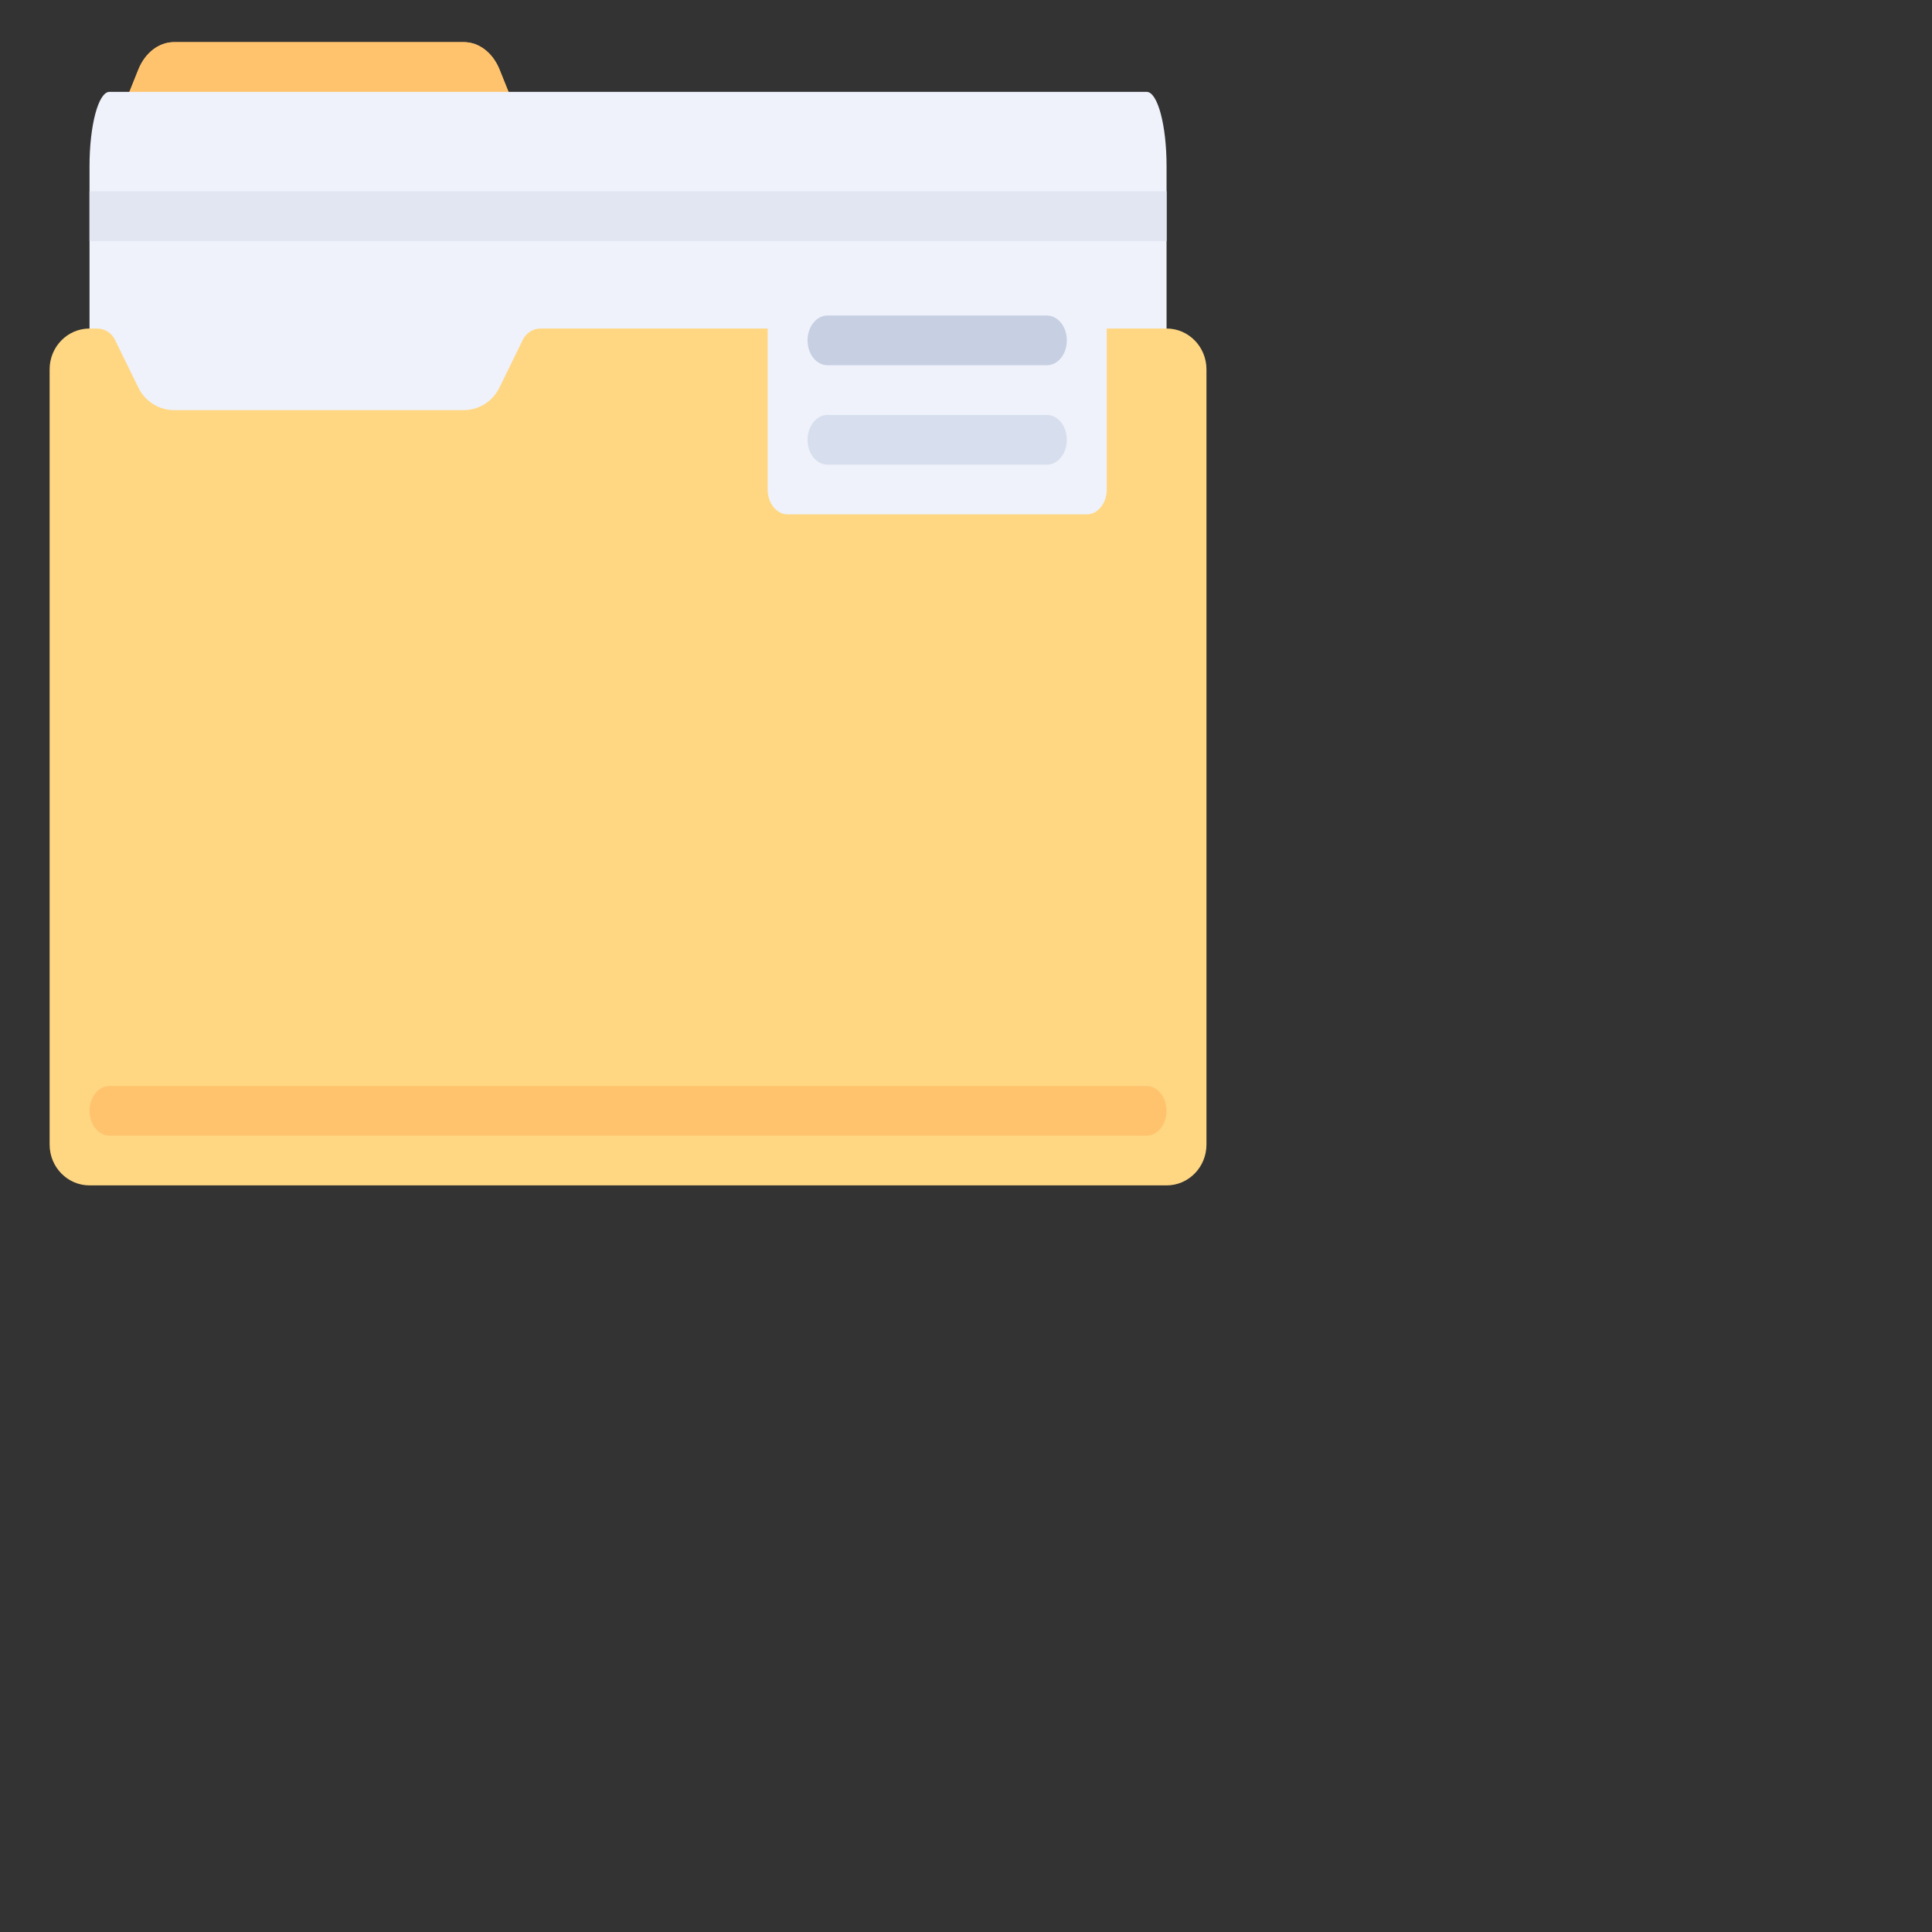 <?xml version="1.0" encoding="UTF-8" standalone="no"?>
<svg
   xmlns:dc="http://purl.org/dc/elements/1.1/"
   xmlns:cc="http://creativecommons.org/ns#"
   xmlns:rdf="http://www.w3.org/1999/02/22-rdf-syntax-ns#"
   xmlns:svg="http://www.w3.org/2000/svg"
   xmlns="http://www.w3.org/2000/svg"
   xmlns:sodipodi="http://sodipodi.sourceforge.net/DTD/sodipodi-0.dtd"
   xmlns:inkscape="http://www.inkscape.org/namespaces/inkscape"
   version="1.1"
   id="Layer_1"
   x="0px"
   y="0px"
   viewBox="0 0 512 512"
   style="enable-background:new 0 0 512 512;"
   xml:space="preserve"
   sodipodi:docname="folder2.svg"
   inkscape:version="1.0.2 (e86c870879, 2021-01-15, custom)"><rect x="0" y="0" width="512" height="512" fill="#333333" stroke="none"/><defs
   id="defs53" /><sodipodi:namedview
   pagecolor="#ffffff"
   bordercolor="#666666"
   borderopacity="1"
   objecttolerance="10"
   gridtolerance="10"
   guidetolerance="10"
   inkscape:pageopacity="0"
   inkscape:pageshadow="2"
   inkscape:window-width="1920"
   inkscape:window-height="1017"
   id="namedview51"
   showgrid="false"
   inkscape:zoom="1.4355469"
   inkscape:cx="256"
   inkscape:cy="248.73853"
   inkscape:window-x="-8"
   inkscape:window-y="-8"
   inkscape:window-maximized="1"
   inkscape:current-layer="Layer_1" />
<path
   id="SVGCleanerId_0"
   style="fill:#ffc36e;stroke-width:1"
   d="m 122.904,63.86 h -76.79 c -4.004,0 -7.665,-2.819 -9.455,-7.282 l -7.65,-19.063 7.65,-19.063 c 1.79,-4.463 5.451,-7.282 9.455,-7.282 h 76.79 c 4.004,0 7.665,2.819 9.455,7.282 l 7.649,19.063 -7.65,19.063 c -1.79,4.463 -5.451,7.282 -9.455,7.282 z" />
<g
   id="g4"
   transform="matrix(0.599,0,0,0.746,13.151,-28.348)"
   style="stroke-width:1.496">
	<path
   id="SVGCleanerId_0_1_"
   style="fill:#ffc36e;stroke-width:1.496"
   d="M 183.295,123.586 H 55.05 c -6.687,0 -12.801,-3.778 -15.791,-9.76 L 26.483,88.276 39.259,62.726 c 2.99,-5.982 9.103,-9.76 15.791,-9.76 h 128.246 c 6.687,0 12.801,3.778 15.791,9.76 l 12.775,25.55 -12.776,25.55 c -2.99,5.982 -9.103,9.76 -15.791,9.76 z" />
</g>
<path
   style="fill:#eff2fa;stroke-width:1"
   d="M 303.867,24.343 H 29.009 c -2.919,0 -5.286,8.824 -5.286,19.706 V 142.577 H 309.152 V 44.047 c 0,-10.882 -2.367,-19.704 -5.286,-19.704 z"
   id="path6" />
<rect
   x="23.723"
   y="50.688"
   style="fill:#e1e6f2;stroke-width:1"
   width="285.43"
   height="13.173"
   id="rect8" />
<path
   style="fill:#ffd782;stroke-width:1"
   d="M 309.152,87.063 H 143.276 c -2.002,0 -3.832,1.157 -4.727,2.988 l -6.189,12.66 c -1.79,3.664 -5.452,5.978 -9.455,5.978 h -76.79 c -4.004,0 -7.665,-2.314 -9.455,-5.978 L 30.469,90.052 c -0.895,-1.831 -2.726,-2.988 -4.727,-2.988 h -2.019 c -5.839,0 -10.571,4.841 -10.571,10.813 V 303.328 c 0,5.972 4.733,10.813 10.571,10.813 H 309.152 c 5.839,0 10.571,-4.841 10.571,-10.813 V 97.877 c 0,-5.972 -4.733,-10.813 -10.571,-10.813 z"
   id="path10" />
<path
   style="fill:#ffc36e;stroke-width:1"
   d="M 303.867,300.969 H 29.009 c -2.919,0 -5.286,-2.949 -5.286,-6.587 v 0 c 0,-3.637 2.367,-6.587 5.286,-6.587 H 303.867 c 2.919,0 5.286,2.949 5.286,6.587 v 0 c 0,3.638 -2.367,6.587 -5.286,6.587 z"
   id="path12" />
<path
   style="fill:#eff2fa;stroke-width:1"
   d="m 208.724,136.311 h 79.286 c 2.919,0 5.286,-2.949 5.286,-6.587 V 77.033 c 0,-3.637 -2.367,-6.587 -5.286,-6.587 H 208.724 c -2.919,0 -5.286,2.949 -5.286,6.587 v 52.691 c 0,3.637 2.367,6.587 5.286,6.587 z"
   id="path14" />
<path
   style="fill:#c7cfe2;stroke-width:1"
   d="m 277.438,96.792 h -58.143 c -2.919,0 -5.286,-2.949 -5.286,-6.587 v 0 c 0,-3.637 2.367,-6.587 5.286,-6.587 h 58.143 c 2.919,0 5.286,2.949 5.286,6.587 v 0 c 0,3.638 -2.367,6.587 -5.286,6.587 z"
   id="path16" />
<path
   style="fill:#d7deed;stroke-width:1"
   d="m 277.438,123.137 h -58.143 c -2.919,0 -5.286,-2.949 -5.286,-6.587 v 0 c 0,-3.637 2.367,-6.587 5.286,-6.587 h 58.143 c 2.919,0 5.286,2.949 5.286,6.587 v 0 c 0,3.638 -2.367,6.587 -5.286,6.587 z"
   id="path18" />
<g
   id="g20">
</g>
<g
   id="g22">
</g>
<g
   id="g24">
</g>
<g
   id="g26">
</g>
<g
   id="g28">
</g>
<g
   id="g30">
</g>
<g
   id="g32">
</g>
<g
   id="g34">
</g>
<g
   id="g36">
</g>
<g
   id="g38">
</g>
<g
   id="g40">
</g>
<g
   id="g42">
</g>
<g
   id="g44">
</g>
<g
   id="g46">
</g>
<g
   id="g48">
</g>
</svg>
